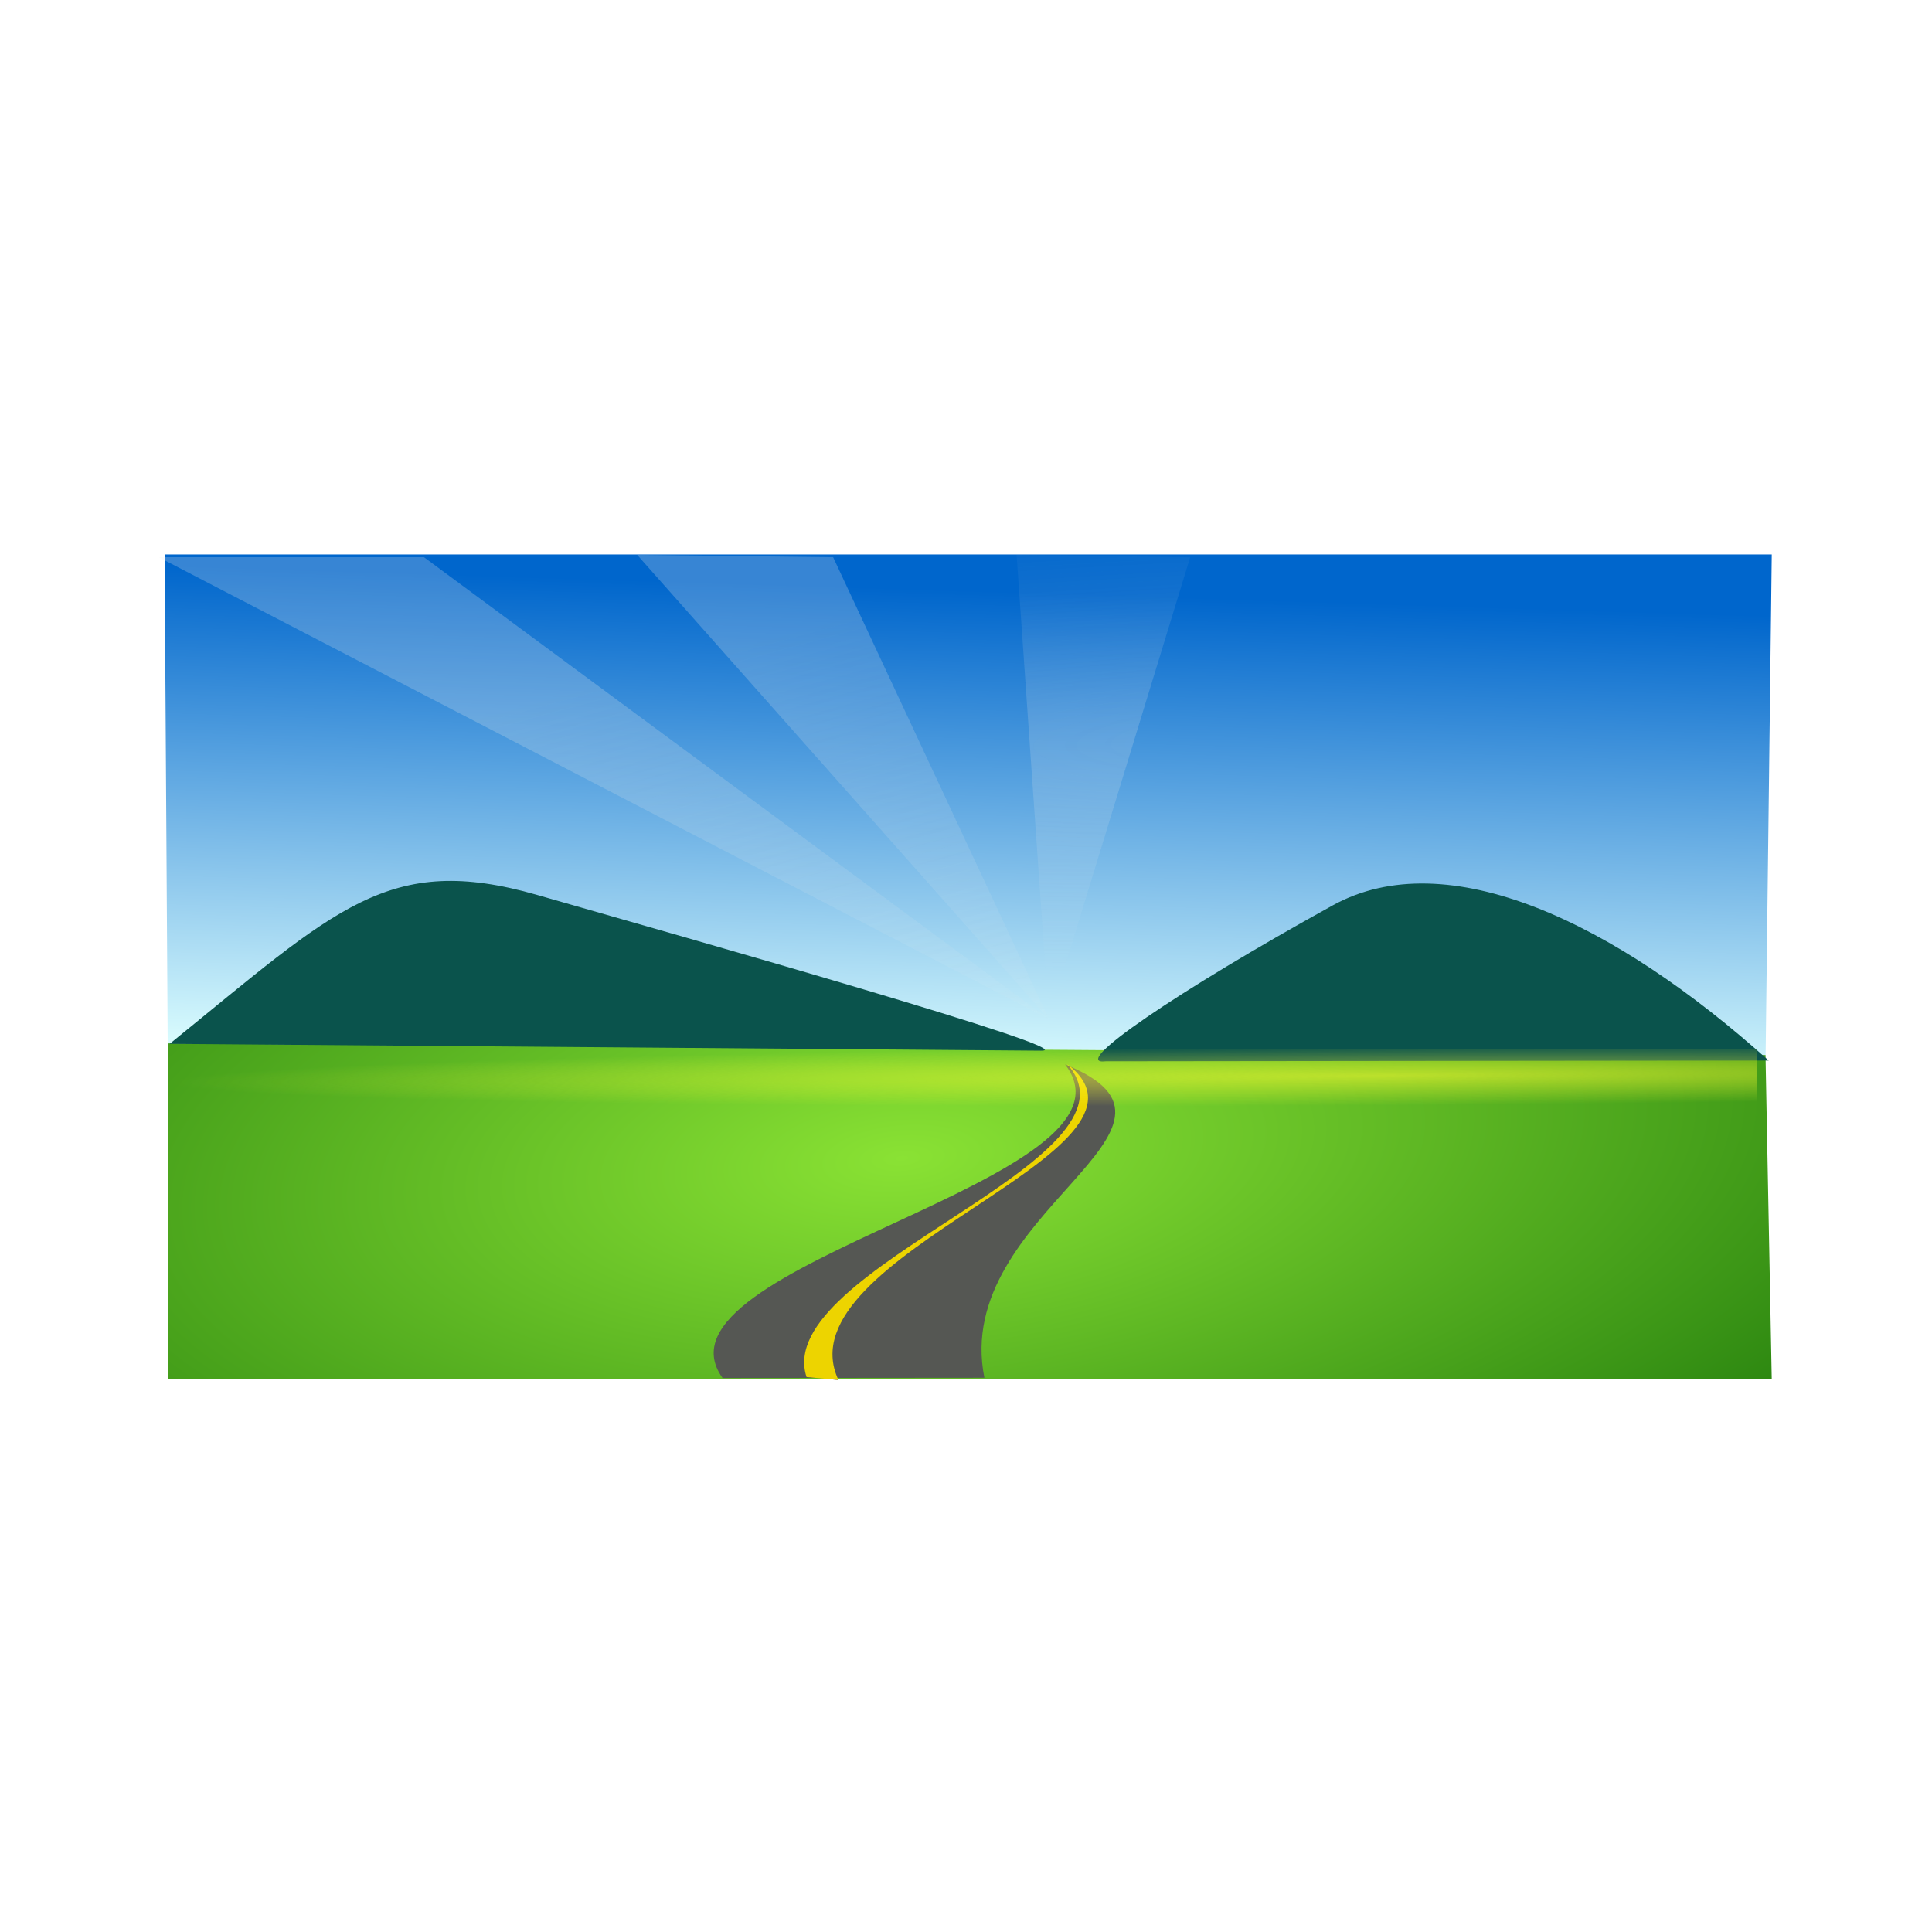<svg:svg xmlns:dc="http://purl.org/dc/elements/1.1/" xmlns:ns1="http://sodipodi.sourceforge.net/DTD/sodipodi-0.dtd" xmlns:ns2="http://www.inkscape.org/namespaces/inkscape" xmlns:ns3="http://www.w3.org/1999/xlink" xmlns:ns5="http://creativecommons.org/ns#" xmlns:rdf="http://www.w3.org/1999/02/22-rdf-syntax-ns#" xmlns:svg="http://www.w3.org/2000/svg" height="554.768" id="svg2880" version="1.1" viewBox="-28.261 -158.344 554.768 554.768" width="554.768" ns1:docname="New document 2" ns2:version="0.47 r22583">
  <svg:defs id="defs2882">
    <svg:linearGradient id="linearGradient3870" ns2:collect="always">
      <svg:stop id="stop3872" offset="0" style="stop-color:#eeeeec" />
      <svg:stop id="stop3874" offset="1" style="stop-color:#eeeeec;stop-opacity:0" />
    </svg:linearGradient>
    <svg:filter color-interpolation-filters="sRGB" id="filter4834" ns2:label="Darken edges" ns2:menu="Shadows and Glows" ns2:menu-tooltip="Darken the edges with an inner blur">
      <svg:feGaussianBlur id="feGaussianBlur4836" result="result6" stdDeviation="1.5" />
      <svg:feComposite id="feComposite4838" in="SourceGraphic" in2="result6" operator="atop" result="result8" />
      <svg:feComposite id="feComposite4840" in="result8" in2="SourceAlpha" operator="atop" result="result9" />
    </svg:filter>
    <svg:linearGradient gradientTransform="matrix(.451 0 0 .421 -579.01 -802.68)" gradientUnits="userSpaceOnUse" id="linearGradient5075" x1="-1326.5" x2="-1337.8" y1="-1654.4" y2="-1319.8" ns2:collect="always">
      <svg:stop id="stop4828" offset="0" style="stop-color:#0066cc" />
      <svg:stop id="stop4830" offset="1" style="stop-color:#deffff" />
    </svg:linearGradient>
    <svg:radialGradient cx="-1248" cy="-1392.9" gradientTransform="matrix(-.231 .02 -.009 -.096 -1388 -1440.1)" gradientUnits="userSpaceOnUse" id="radialGradient5077" r="2058.2" ns2:collect="always">
      <svg:stop id="stop3998" offset="0" style="stop-color:#8ae234" />
      <svg:stop id="stop4000" offset="1" style="stop-color:#005c00" />
    </svg:radialGradient>
    <svg:linearGradient gradientUnits="userSpaceOnUse" id="linearGradient5079" x1="-1507.3" x2="-1086.1" y1="-2327.5" y2="-914.49" ns2:collect="always" ns3:href="#linearGradient3870" />
    <svg:radialGradient cx="288" cy="-1942.5" gradientTransform="matrix(-23.532 .657 -.08 -2.913 6910.2 -7886.2)" gradientUnits="userSpaceOnUse" id="radialGradient5085" r="221.66" ns2:collect="always" ns3:href="#linearGradient3870" />
    <svg:linearGradient gradientUnits="userSpaceOnUse" id="linearGradient5089" x1="-1507.3" x2="-7934.1" y1="-2327.5" y2="-2538.5" ns2:collect="always" ns3:href="#linearGradient3870" />
    <svg:radialGradient cx="931.53" cy="-2857.9" gradientTransform="matrix(-.688 .004 -0 -.017 -308.01 -1407.6)" gradientUnits="userSpaceOnUse" id="radialGradient5091" r="508.28" ns2:collect="always">
      <svg:stop id="stop4792" offset="0" style="stop-color:#fcfc30" />
      <svg:stop id="stop4794" offset="1" style="stop-color:#fcfc30;stop-opacity:0" />
    </svg:radialGradient>
  </svg:defs>
  <ns1:namedview bordercolor="#666666" borderopacity="1.0" id="base" pagecolor="#ffffff" showgrid="false" ns2:current-layer="layer1" ns2:cx="-1055.6623" ns2:cy="2406.047" ns2:document-units="px" ns2:pageopacity="0.0" ns2:pageshadow="2" ns2:window-height="712" ns2:window-maximized="1" ns2:window-width="1280" ns2:window-x="-4" ns2:window-y="-4" ns2:zoom="0.044194174" />
  <svg:g id="layer1" transform="translate(0 -814.36)" ns2:groupmode="layer" ns2:label="Layer 1">
    <svg:g id="g5057" transform="matrix(.995 0 0 .992 1312.5 2309.3)">
      <svg:g id="g3970" style="stroke-width:0;fill:#2e3436" transform="matrix(-.028 .04 .437 .045 -1425.4 -1401)">
        <svg:path d="m65.932 885.87c320.51 125.53 1077-6.34 2170.8 85.79l183-161.17c-711.3-99.73-1633.2 180.56-2353.8 75.38z" id="path3972" style="stroke-width:0;fill:#2e3436" ns1:nodetypes="cccc" />
        <svg:path d="m61.648 886.94c588.66 94.79 1584.2-94.19 2293.6-25.13l-2.565 20.89c-806.6-90.65-1779.9 113.13-2291 4.24z" id="path3974" style="stroke-width:0;fill:#2e3436" ns1:nodetypes="cccc" />
      </svg:g>
      <svg:path d="m-1299.1-1363.7 461.11 5.055 1.803-147.48h-463.81l0.9 142.42z" id="rect3727" style="fill-rule:evenodd;stroke-width:0;fill:url(#linearGradient5075)" ns1:nodetypes="ccccc" />
      <svg:path d="m-1299.1-1364.6 461.11 3.37 1.799 93.797h-462.91v-97.167z" id="rect2949" style="fill-rule:evenodd;stroke-width:0;fill:url(#radialGradient5077)" ns1:nodetypes="ccccc" />
      <svg:g id="g4490" style="stroke-width:0" transform="matrix(-.028 .04 .437 .045 -1425.4 -1401)">
        <svg:path d="m65.932 885.87c320.51 125.53 1077-6.34 2170.8 85.79l183-161.17c-711.3-99.73-1633.2 180.56-2353.8 75.38z" id="path4455" style="stroke-width:0;fill:#555753" ns1:nodetypes="cccc" />
        <svg:path d="m61.648 886.94c588.66 94.79 1584.2-94.19 2293.6-25.13l-2.565 20.89c-806.6-90.65-1779.9 113.13-2291 4.24z" id="path4457" style="stroke-width:0;fill:#edd400" ns1:nodetypes="cccc" />
      </svg:g>
      <svg:path d="m-1595.4-1334.4 557.67 4.697c29.272 0.246-225.99-77.342-322.52-107.08-95.327-29.37-128.34 9.356-235.15 102.39zm598.95 11.986 424.25-0.507c-98.43-95.08-205.86-150.07-278.99-106.67-99.189 58.854-169.55 110.36-145.26 107.18z" id="path3723" style="filter:url(#filter4834);stroke-width:0;fill:#0a534c" transform="matrix(.451 0 0 .421 -579.01 -802.68)" ns1:nodetypes="csscccsc" />
      <svg:g id="g3853" style="opacity:.232;stroke-width:0;fill:url(#linearGradient5089)" transform="matrix(.113 0 0 .104 -946.77 -1242)">
        <svg:path d="m-3141.2-2532.1 677.64-0 1595.9 1285.6-2273.6-1285.6z" id="path3843" style="stroke-width:0;fill:url(#linearGradient5079)" ns1:nodetypes="cccc" />
        <svg:path d="m968.96-2348.5-5.727-173.63-500.92-3.696-1380.6 1323.6 1887.2-1146.3z" id="path3845" style="fill:url(#linearGradient5079);stroke-width:0" ns1:nodetypes="ccccc" />
        <svg:path d="m-1418.6-2532.1-500.31-6.333 1051.3 1291.9-550.97-1285.6z" id="path3847" style="fill:url(#linearGradient5079);stroke-width:0" ns1:nodetypes="cccc" />
        <svg:path d="m-949.96-2538.5 443.31 6.333-360.98 1285.6-82.33-1291.9z" id="path3849" style="stroke-width:0;fill:url(#radialGradient5085)" ns1:nodetypes="cccc" />
        <svg:path d="m215.32-2532.1-411.65-0-671.3 1285.6 1083-1285.6z" id="path3851" style="fill:url(#linearGradient5079);stroke-width:0" ns1:nodetypes="cccc" />
      </svg:g>
      <svg:rect height="16.519" id="rect4484" style="opacity:.584;fill-rule:evenodd;stroke-width:0;fill:url(#radialGradient5091)" width="457.86" x="-1298.3" y="-1362.9" />
    </svg:g>
  </svg:g>
</svg:svg>